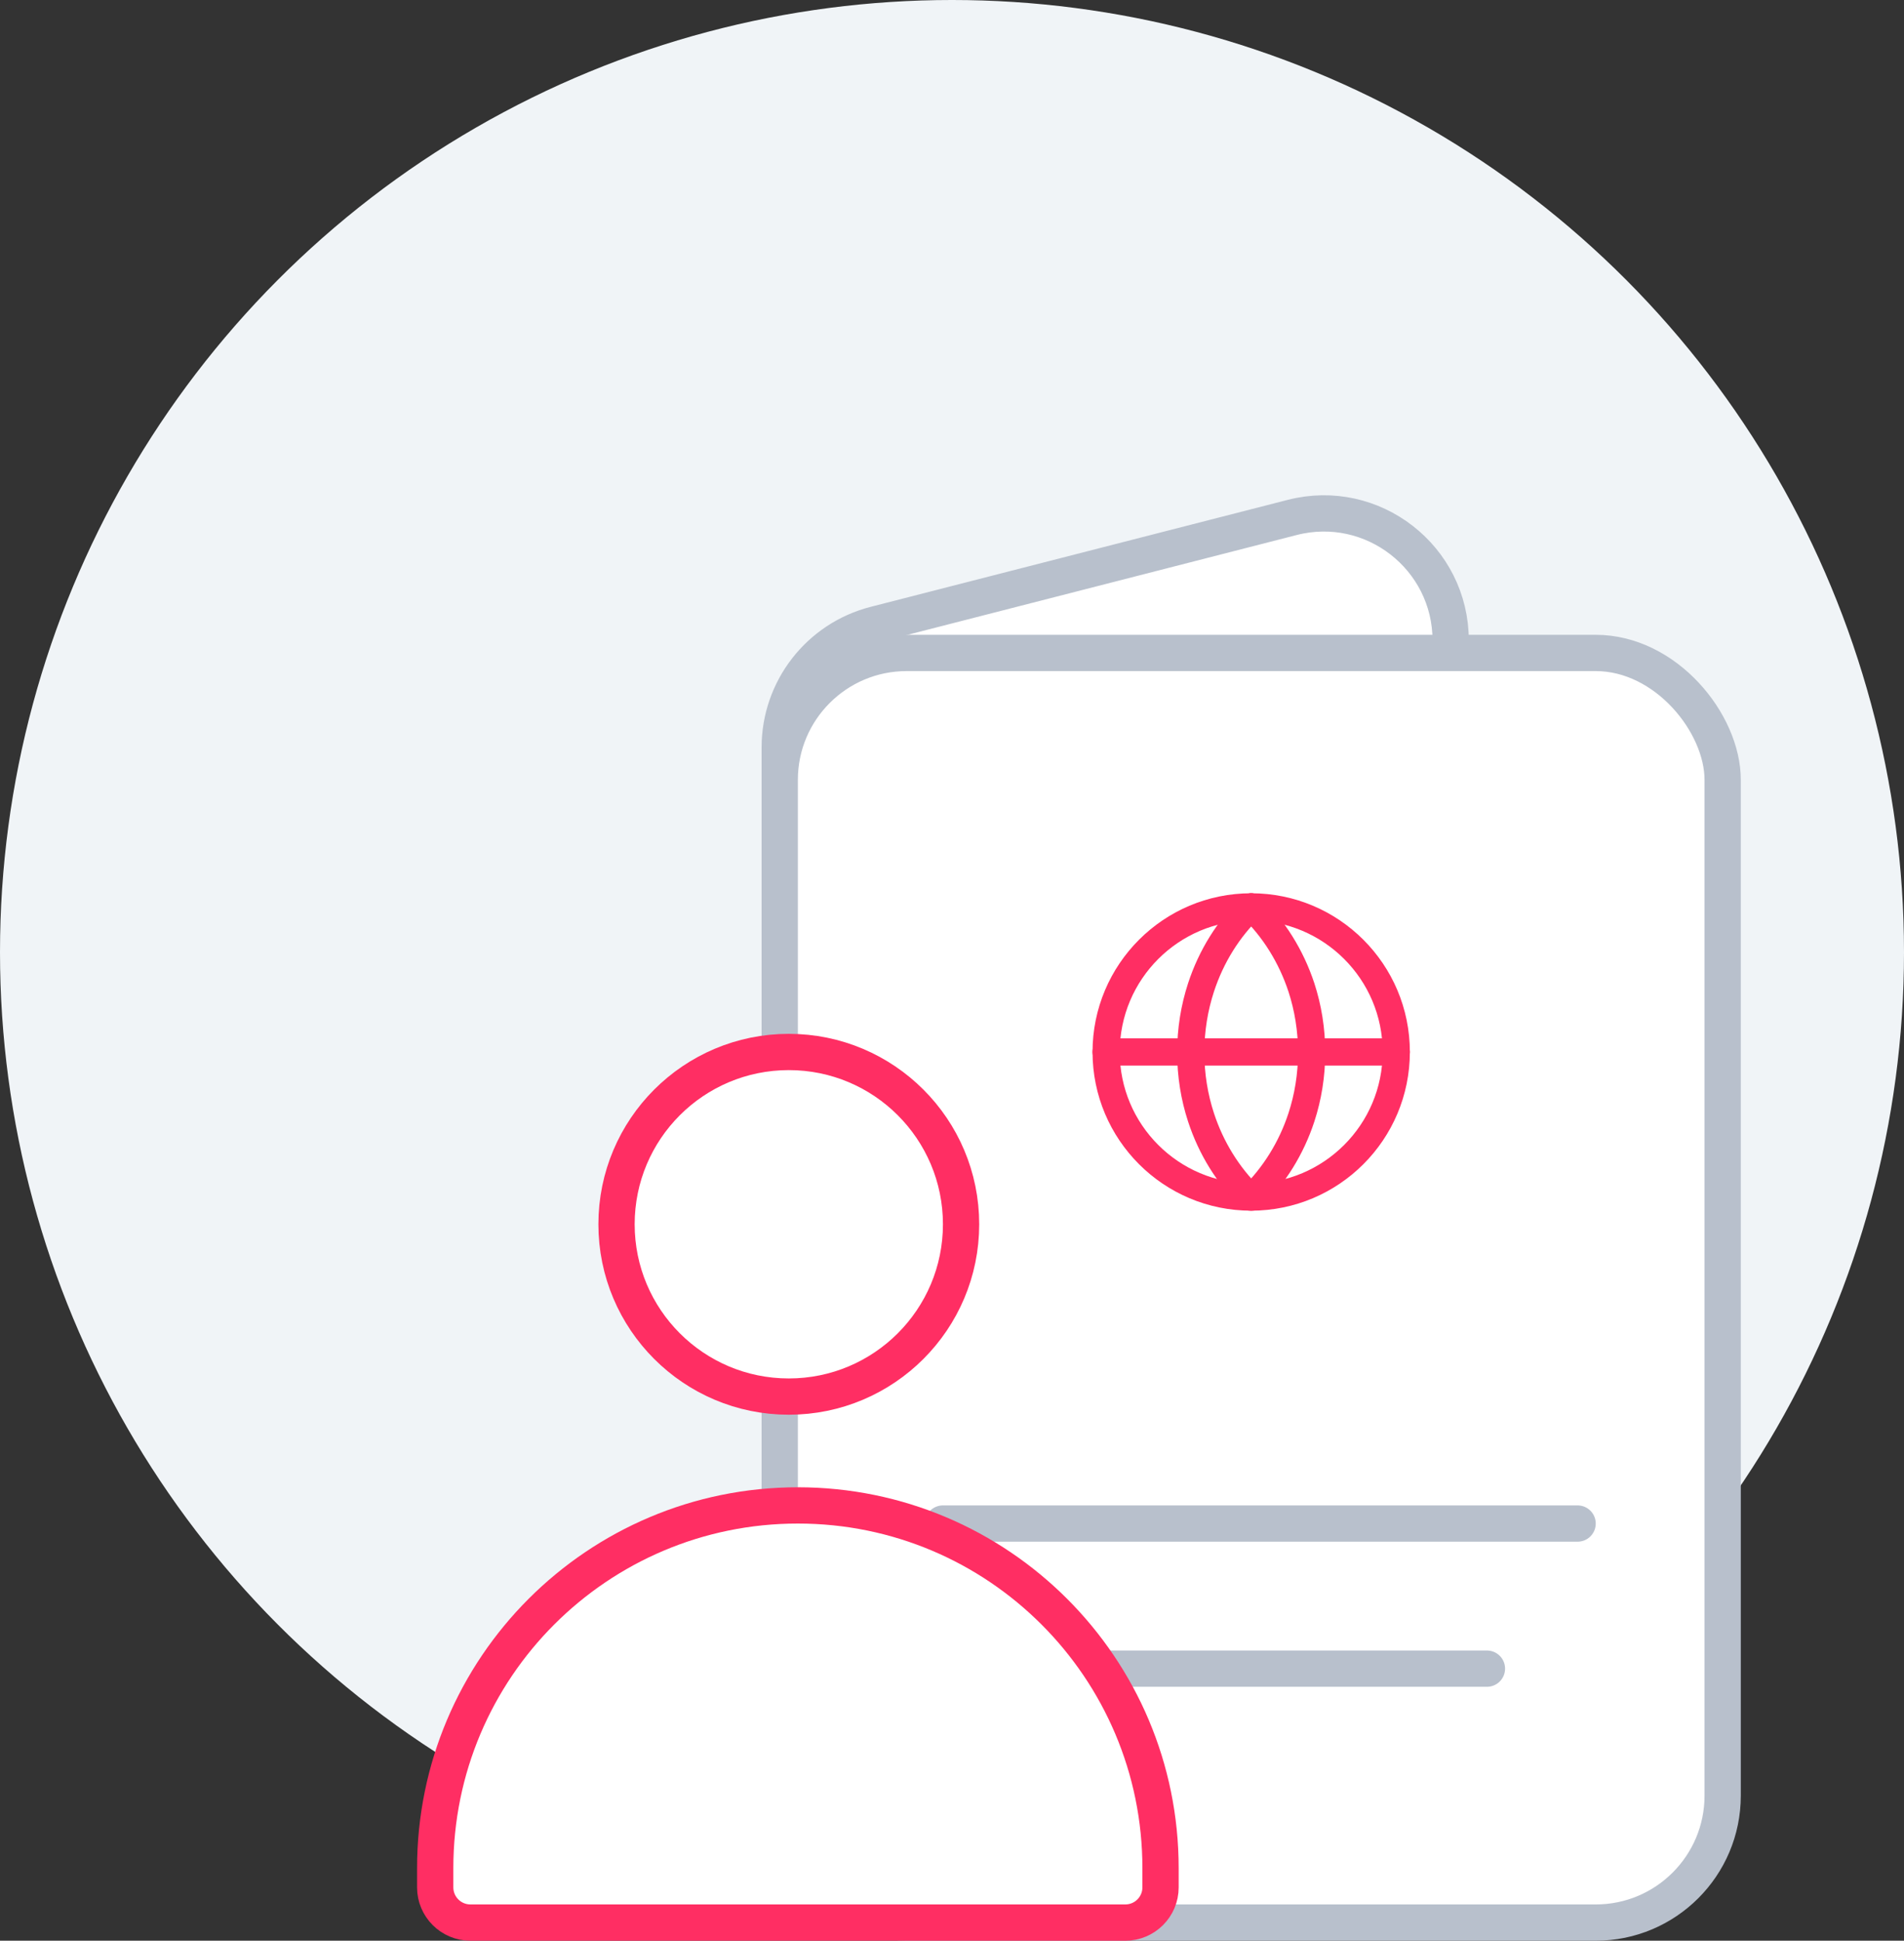 <svg width="105" height="107" viewBox="0 0 105 107" fill="none" xmlns="http://www.w3.org/2000/svg">
<rect x="0" y="0" width="105" height="107" fill="#333333" stroke="none"/>
<circle cx="52.5" cy="52.5" r="52.5" fill="#F0F4F7"/>
<path d="M43 41.208C43 38.011 45.165 35.221 48.261 34.427L71.261 28.529C75.689 27.394 80 30.739 80 35.31V90.793C80 93.989 77.835 96.779 74.739 97.573L51.739 103.471C47.31 104.606 43 101.261 43 96.69V41.208Z" fill="white" stroke="#B8C0CC" stroke-width="2"/>
<rect x="43" y="36" width="52" height="70" rx="7" fill="white" stroke="#B8C0CC" stroke-width="2"/>
<path d="M69 66C73.418 66 77 62.418 77 58C77 53.582 73.418 50 69 50C64.582 50 61 53.582 61 58C61 62.418 64.582 66 69 66Z" stroke="#FF2E63" stroke-width="1.5" stroke-miterlimit="10"/>
<path d="M68.942 66C67.726 64.808 66.787 63.305 66.231 61.602C65.866 60.486 65.667 59.281 65.667 58.027C65.667 56.768 65.866 55.568 66.231 54.447C66.796 52.717 67.755 51.192 69 50" stroke="#FF2E63" stroke-width="1.5" stroke-miterlimit="10" stroke-linecap="round"/>
<path d="M69 50C70.241 51.192 71.2 52.717 71.769 54.443C72.134 55.563 72.333 56.768 72.333 58.027C72.333 59.281 72.134 60.49 71.769 61.606C71.213 63.305 70.27 64.808 69.058 66" stroke="#FF2E63" stroke-width="1.5" stroke-miterlimit="10" stroke-linecap="round"/>
<path d="M77 58H61" stroke="#FF2E63" stroke-width="1.5" stroke-miterlimit="10" stroke-linecap="round"/>
<path d="M52 84H87" stroke="#B8C0CC" stroke-width="2" stroke-linecap="round"/>
<path d="M56 92H82" stroke="#B8C0CC" stroke-width="2" stroke-linecap="round"/>
<path d="M64 103V104.059C64 105.131 63.131 106 62.059 106H25.941C24.869 106 24 105.131 24 104.059V103C24 91.954 32.954 83 44 83C55.046 83 64 91.954 64 103Z" fill="white" stroke="#FF2E63" stroke-width="2" stroke-linecap="round"/>
<circle cx="43.5" cy="67.5" r="9.5" fill="white" stroke="#FF2E63" stroke-width="2"/>
</svg>
